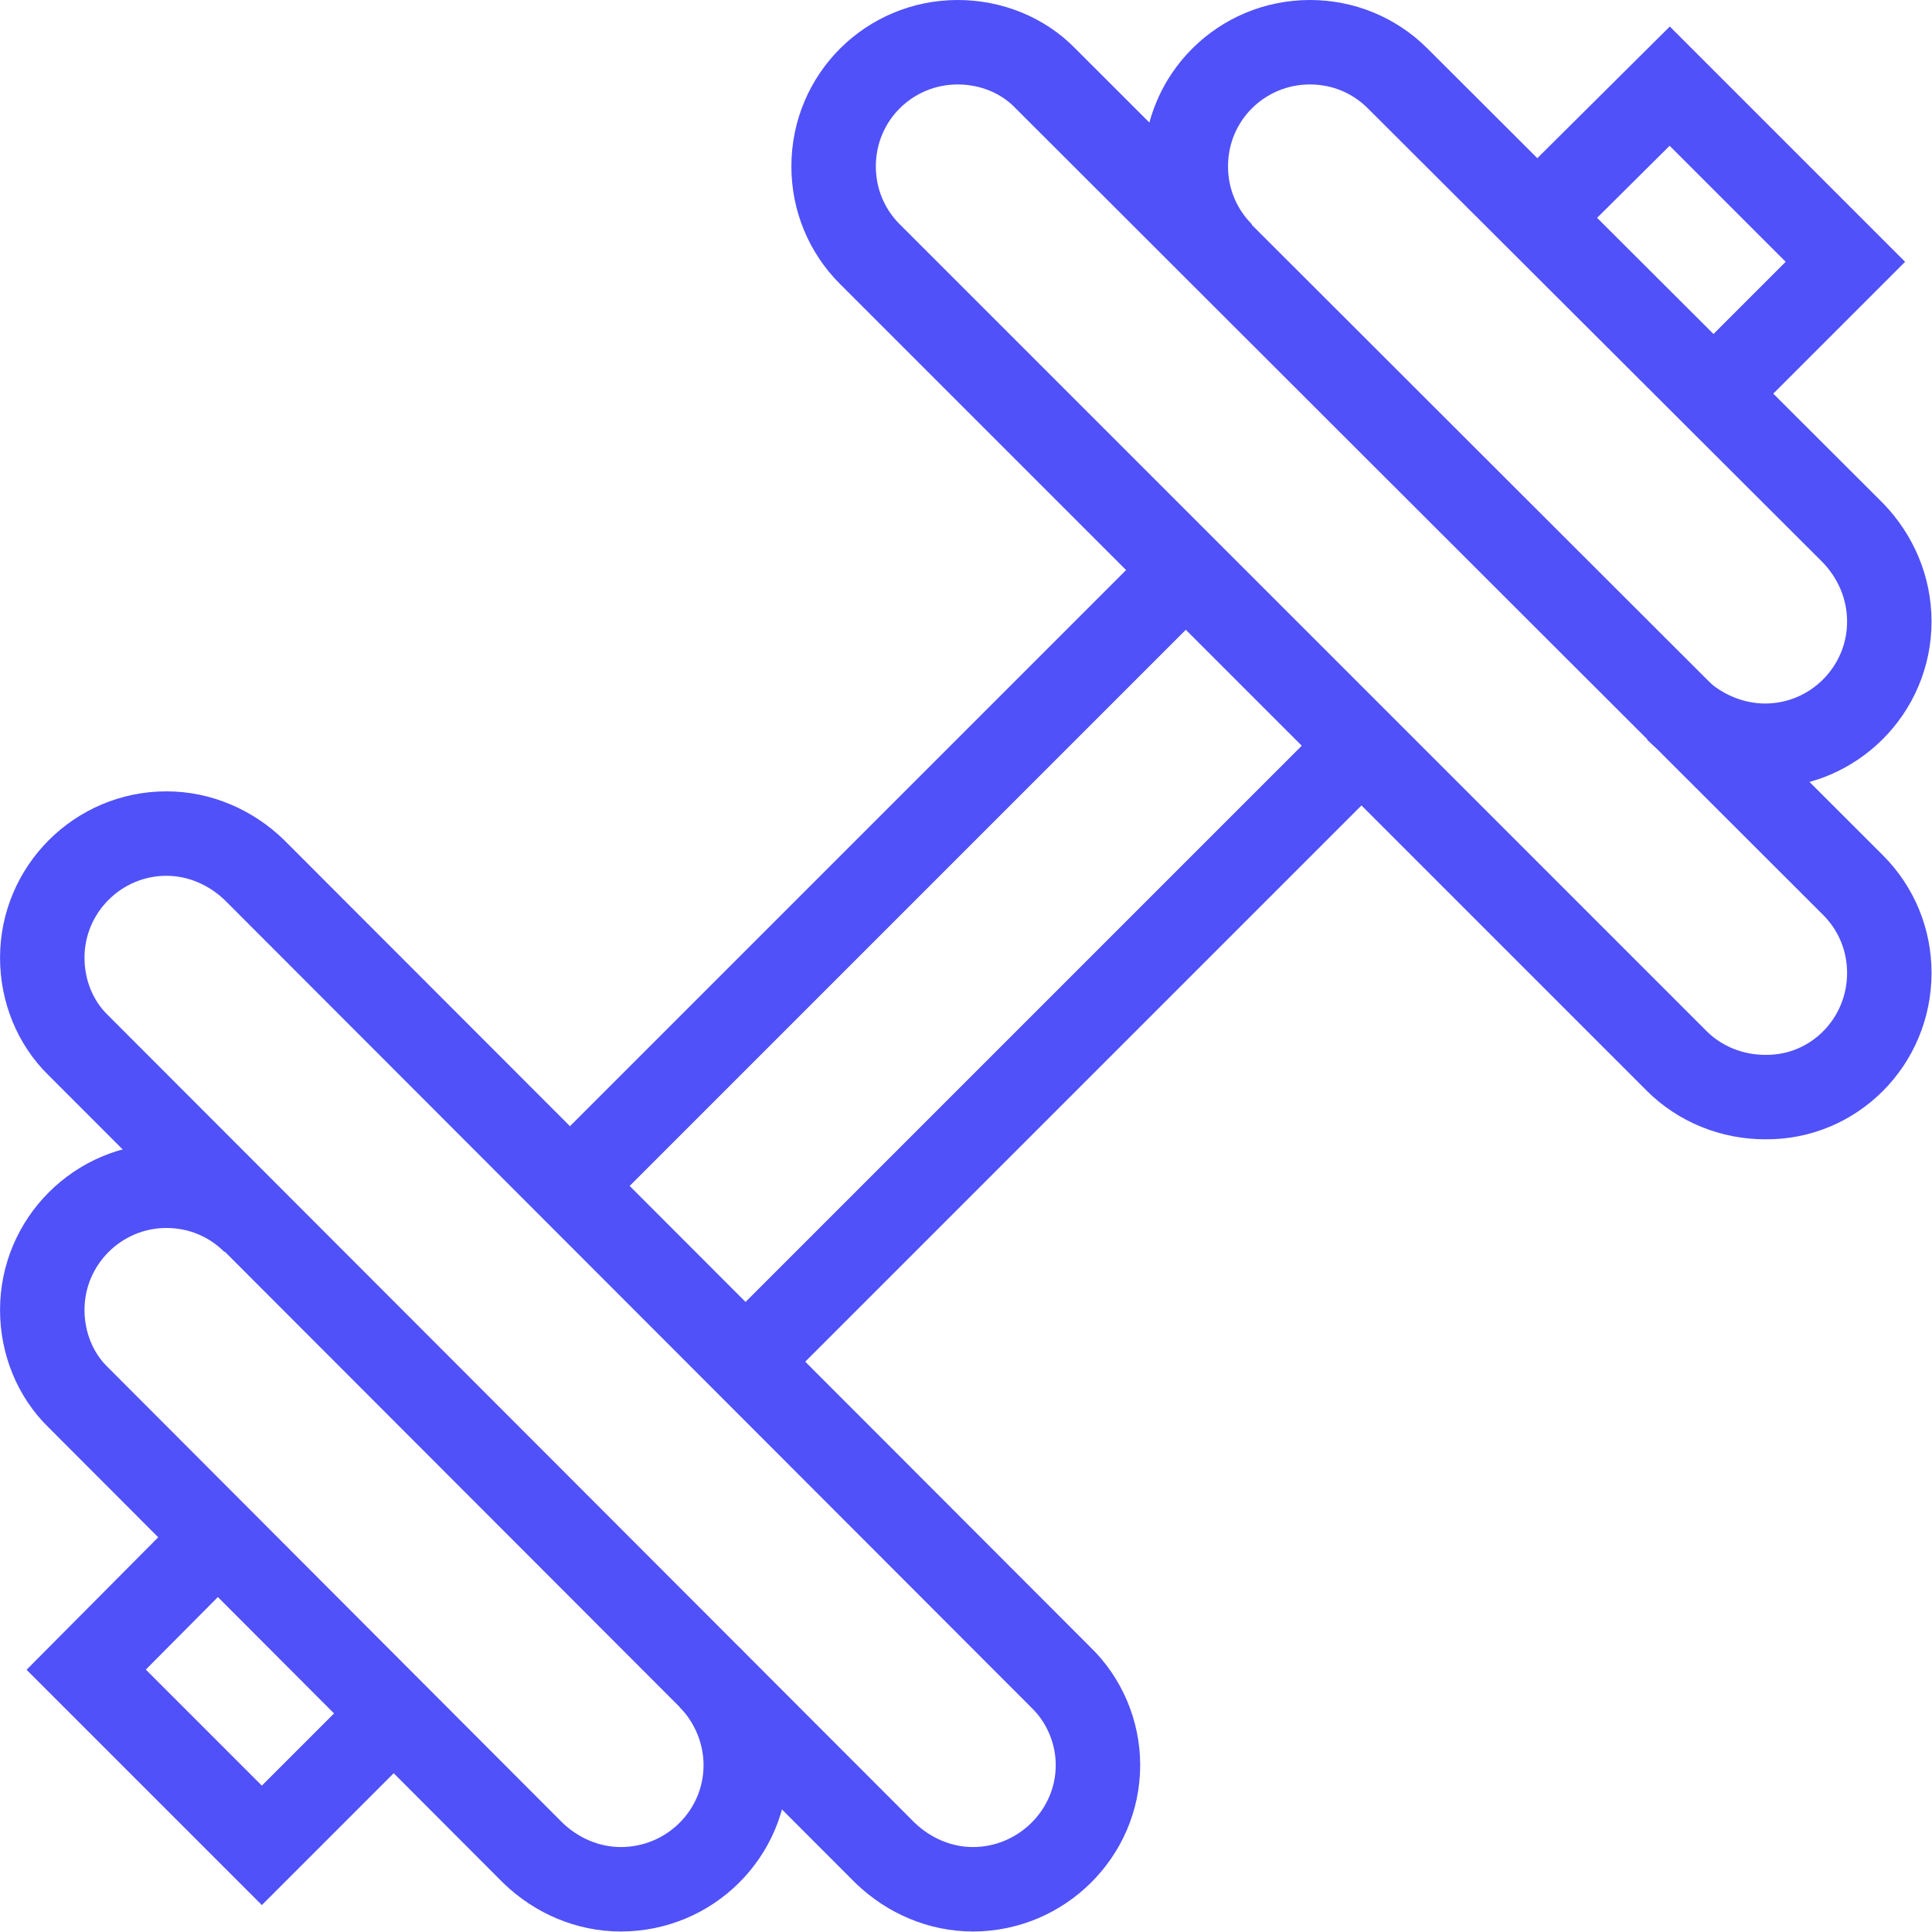 <svg width="22.875" height="22.874" viewBox="0 0 22.875 22.875" fill="none" xmlns="http://www.w3.org/2000/svg" xmlns:xlink="http://www.w3.org/1999/xlink">
	<desc>
			Created with Pixso.
	</desc>
	<defs/>
	<path id="Vector" d="M12.56 19.86L3.01 10.3C2.73 10.03 2.36 9.87 1.97 9.87C1.16 9.87 0.5 10.53 0.5 11.34C0.5 11.73 0.65 12.11 0.93 12.38L10.48 21.94C10.76 22.21 11.13 22.37 11.52 22.37C12.33 22.37 13 21.71 13 20.9C13 20.51 12.84 20.13 12.56 19.86Z" stroke="#5051F9" stroke-opacity="1" stroke-width="1"/>
	<path id="Vector" d="M3.01 14.47C2.73 14.19 2.36 14.04 1.97 14.04C1.16 14.04 0.5 14.7 0.5 15.51C0.5 15.9 0.65 16.28 0.93 16.55L6.31 21.94C6.59 22.21 6.96 22.37 7.35 22.37C8.17 22.37 8.83 21.71 8.83 20.9C8.83 20.51 8.67 20.13 8.4 19.86" stroke="#5051F9" stroke-opacity="1" stroke-width="1"/>
	<path id="Vector" d="M2.58 18.2L1.02 19.77L3.1 21.85L4.66 20.29" stroke="#5051F9" stroke-opacity="1" stroke-width="1"/>
	<path id="Vector" d="M10.3 3.01L19.85 12.56C20.13 12.84 20.51 12.99 20.9 12.99C21.71 13 22.37 12.34 22.37 11.52C22.37 11.13 22.22 10.76 21.94 10.48L12.38 0.93C12.11 0.65 11.73 0.5 11.34 0.5C10.53 0.5 9.87 1.15 9.87 1.97C9.87 2.36 10.02 2.73 10.3 3.01Z" stroke="#5051F9" stroke-opacity="1" stroke-width="1"/>
	<path id="Vector" d="M19.85 8.4C20.13 8.67 20.51 8.83 20.9 8.83C21.71 8.83 22.37 8.17 22.37 7.36C22.37 6.96 22.21 6.59 21.94 6.31L16.55 0.93C16.27 0.65 15.9 0.5 15.51 0.5C14.7 0.5 14.04 1.15 14.04 1.97C14.04 2.36 14.19 2.73 14.47 3.01" stroke="#5051F9" stroke-opacity="1" stroke-width="1"/>
	<path id="Vector" d="M20.29 4.66L21.85 3.1L19.77 1.02L18.2 2.58" stroke="#5051F9" stroke-opacity="1" stroke-width="1"/>
	<path id="Vector" d="M6.75 14.04L14.04 6.75" stroke="#5051F9" stroke-opacity="1" stroke-width="1"/>
	<path id="Vector" d="M8.83 16.12L16.12 8.83" stroke="#5051F9" stroke-opacity="1" stroke-width="1"/>
</svg>
